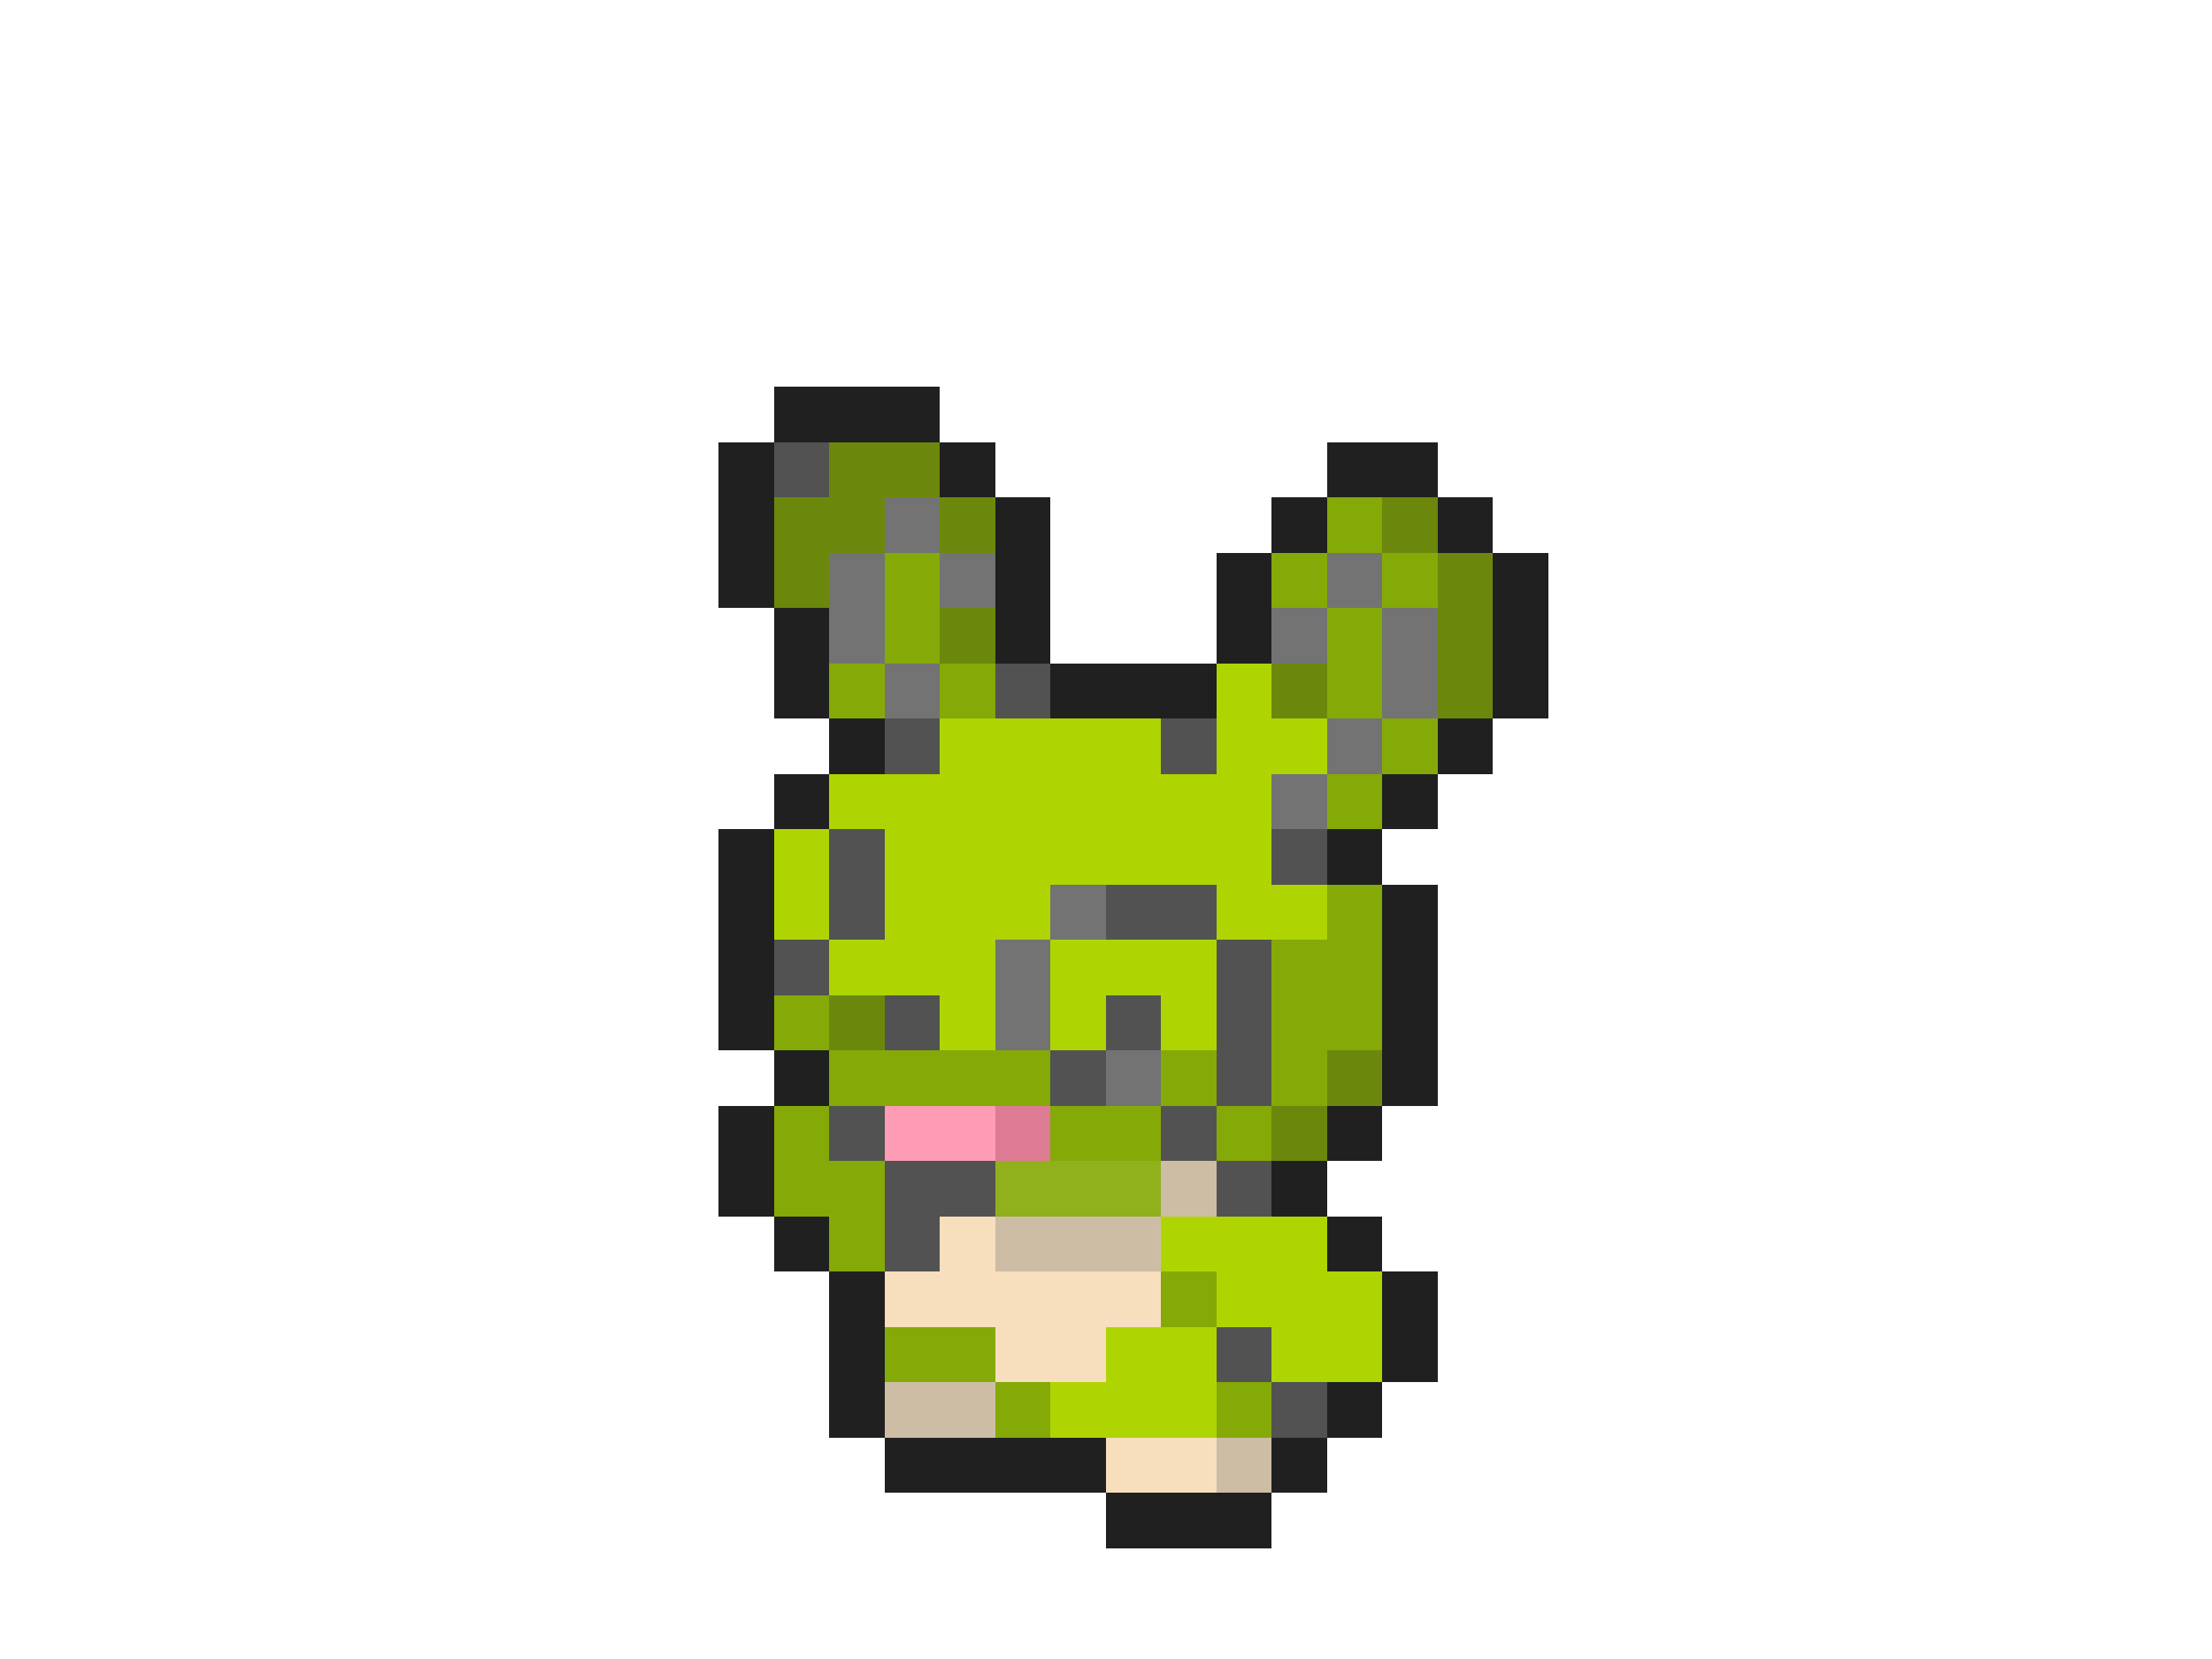 <svg xmlns="http://www.w3.org/2000/svg" viewBox="0 -0.5 40 30" shape-rendering="crispEdges">
<path stroke="#202020" d="M14 7h3M13 8h1M17 8h1M24 8h2M13 9h1M18 9h1M23 9h1M26 9h1M13 10h1M18 10h1M22 10h1M27 10h1M14 11h1M18 11h1M22 11h1M27 11h1M14 12h1M19 12h3M27 12h1M15 13h1M26 13h1M14 14h1M25 14h1M13 15h1M24 15h1M13 16h1M25 16h1M13 17h1M25 17h1M13 18h1M25 18h1M14 19h1M25 19h1M13 20h1M24 20h1M13 21h1M23 21h1M14 22h1M24 22h1M15 23h1M25 23h1M15 24h1M25 24h1M15 25h1M24 25h1M16 26h4M23 26h1M20 27h3" />
<path stroke="#525252" d="M14 8h1M18 12h1M16 13h1M21 13h1M15 15h1M23 15h1M15 16h1M20 16h2M14 17h1M22 17h1M16 18h1M20 18h1M22 18h1M19 19h1M22 19h1M15 20h1M21 20h1M16 21h2M22 21h1M16 22h1M22 24h1M23 25h1" />
<path stroke="#6c880c" d="M15 8h2M14 9h2M17 9h1M25 9h1M14 10h1M26 10h1M17 11h1M26 11h1M23 12h1M26 12h1M15 18h1M24 19h1M23 20h1" />
<path stroke="#737373" d="M16 9h1M15 10h1M17 10h1M24 10h1M15 11h1M23 11h1M25 11h1M16 12h1M25 12h1M24 13h1M23 14h1M19 16h1M18 17h1M18 18h1M20 19h1" />
<path stroke="#85a907" d="M24 9h1M16 10h1M23 10h1M25 10h1M16 11h1M24 11h1M15 12h1M17 12h1M24 12h1M25 13h1M24 14h1M24 16h1M23 17h2M14 18h1M23 18h2M15 19h4M21 19h1M23 19h1M14 20h1M19 20h2M22 20h1M14 21h2M15 22h1M21 23h1M16 24h2M18 25h1M22 25h1" />
<path stroke="#aed501" d="M22 12h1M17 13h4M22 13h2M15 14h8M14 15h1M16 15h7M14 16h1M16 16h3M22 16h2M15 17h3M19 17h3M17 18h1M19 18h1M21 18h1M21 22h3M22 23h3M20 24h2M23 24h2M19 25h3" />
<path stroke="#ff9cb5" d="M16 20h2" />
<path stroke="#de7b94" d="M18 20h1" />
<path stroke="#90b01c" d="M18 21h3" />
<path stroke="#cebda5" d="M21 21h1M18 22h3M16 25h2M22 26h1" />
<path stroke="#f7debd" d="M17 22h1M16 23h5M18 24h2M20 26h2" />
</svg>